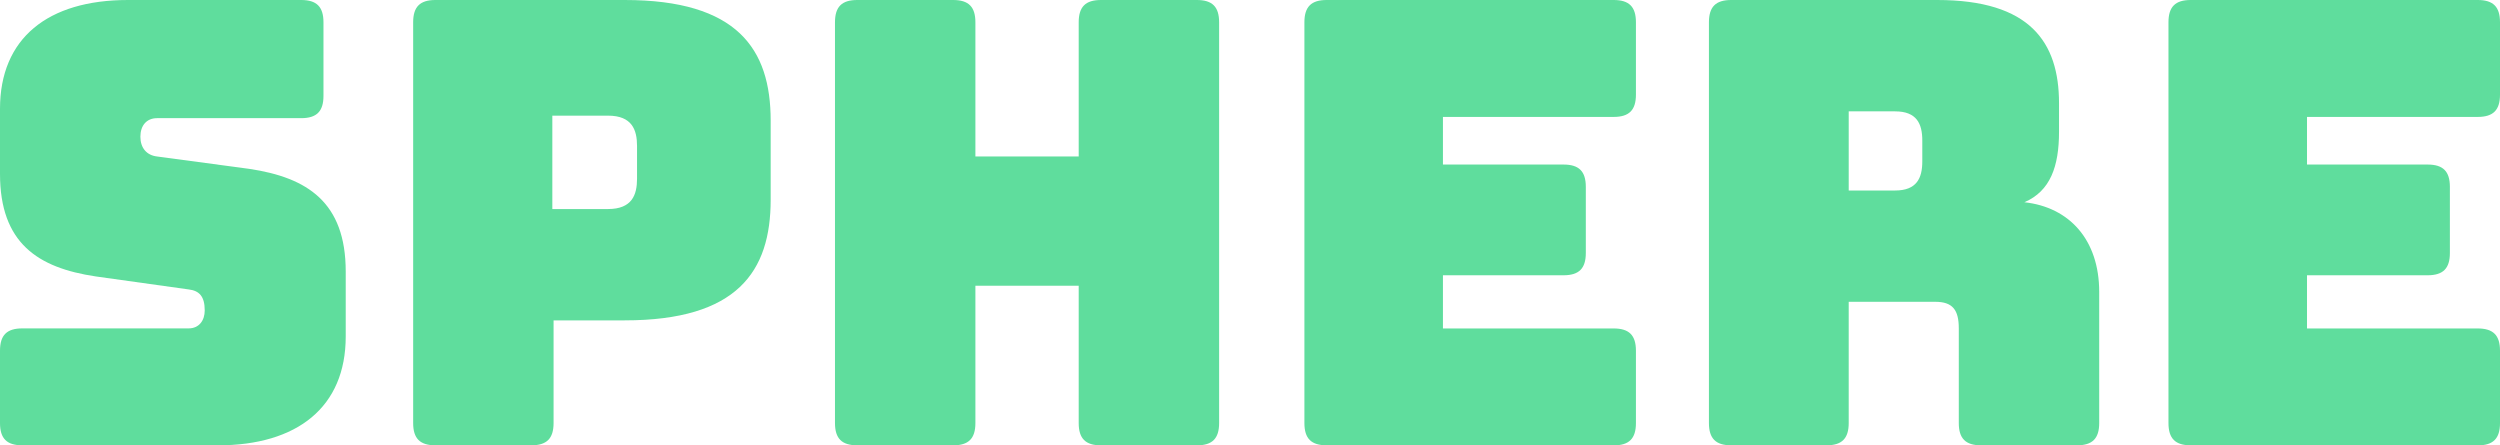 <?xml version="1.0" encoding="UTF-8"?>
<svg id="Capa_2" data-name="Capa 2" xmlns="http://www.w3.org/2000/svg" viewBox="0 0 862.98 153.72">
  <defs>
    <style>
      .cls-1 {
        fill: #5fdd9d;
      }
    </style>
  </defs>
  <g id="Capa_1-2" data-name="Capa 1">
    <g>
      <path class="cls-1" d="M7.69,153.72c-5.34,0-7.69-2.35-7.69-7.69v-24.98c0-5.34,2.35-7.69,7.69-7.69h57.43c3.63,0,5.55-2.78,5.55-6.19,0-4.91-1.92-6.83-5.55-7.26l-32.02-4.48C13.02,92.45,0,83.91,0,59.99v-22.42C0,13.24,16.44,0,44.19,0h59.78c5.34,0,7.69,2.35,7.69,7.69v25.41c0,5.34-2.35,7.69-7.69,7.69h-49.75c-3.63,0-5.76,2.56-5.76,6.4s2.13,6.41,5.76,6.83l31.81,4.27c20.07,2.99,33.31,11.53,33.31,35.44v22.42c0,24.34-16.65,37.58-44.19,37.58H7.69Z"/>
      <path class="cls-1" d="M150.31,153.72c-5.34,0-7.69-2.35-7.69-7.69V7.69c0-5.34,2.35-7.69,7.69-7.69h65.33c38.86,0,50.39,16.87,50.39,41.63v27.33c0,24.77-11.53,41.63-50.39,41.63h-24.55v35.44c0,5.34-2.35,7.69-7.69,7.69h-33.09ZM190.66,72.16h19.21c8.33,0,10.03-4.91,10.03-10.46v-11.32c0-5.55-1.71-10.46-10.03-10.46h-19.21v32.24Z"/>
      <path class="cls-1" d="M295.92,153.72c-5.34,0-7.69-2.35-7.69-7.69V7.69c0-5.34,2.35-7.69,7.69-7.69h33.09c5.34,0,7.69,2.35,7.69,7.69v46.33h35.66V7.69c0-5.34,2.35-7.69,7.69-7.69h33.09c5.34,0,7.69,2.35,7.69,7.69v138.35c0,5.34-2.35,7.69-7.69,7.69h-33.09c-5.34,0-7.69-2.35-7.69-7.69v-47.4h-35.66v47.4c0,5.34-2.35,7.69-7.69,7.69h-33.09Z"/>
      <path class="cls-1" d="M457.96,153.72c-5.34,0-7.69-2.35-7.69-7.69V7.69c0-5.34,2.35-7.69,7.69-7.69h99.06c5.34,0,7.69,2.35,7.69,7.69v24.98c0,5.34-2.35,7.69-7.69,7.69h-58.93v16.44h41.63c5.34,0,7.69,2.35,7.69,7.69v22.84c0,5.34-2.35,7.69-7.69,7.69h-41.63v18.36h58.93c5.34,0,7.69,2.35,7.69,7.69v24.98c0,5.34-2.35,7.69-7.69,7.69h-99.06Z"/>
      <path class="cls-1" d="M597.6,153.72c-5.34,0-7.69-2.35-7.69-7.69V7.69c0-5.34,2.35-7.69,7.69-7.69h71.1c32.03,0,42.06,14.52,42.06,35.65v9.82c0,11.96-2.99,20.5-11.96,24.34,15.59,1.71,25.83,13.02,25.83,30.96v45.26c0,5.34-2.35,7.69-7.69,7.69h-33.09c-5.34,0-7.69-2.35-7.69-7.69v-32.67c0-6.41-2.14-9.18-8.11-9.18h-29.89v41.85c0,5.34-2.35,7.69-7.69,7.69h-32.88ZM638.16,65.76h16.01c7.47,0,9.39-4.27,9.39-10.03v-7.26c0-5.76-1.92-10.03-9.39-10.03h-16.01v27.33Z"/>
      <path class="cls-1" d="M756.23,153.72c-5.34,0-7.69-2.35-7.69-7.69V7.69c0-5.34,2.35-7.69,7.69-7.69h99.06c5.34,0,7.69,2.35,7.69,7.69v24.98c0,5.34-2.35,7.69-7.69,7.69h-58.93v16.44h41.63c5.34,0,7.69,2.35,7.69,7.69v22.84c0,5.34-2.35,7.69-7.69,7.69h-41.63v18.36h58.93c5.34,0,7.69,2.35,7.69,7.69v24.98c0,5.34-2.35,7.69-7.69,7.69h-99.06Z"/>
    </g>
  </g>
</svg>